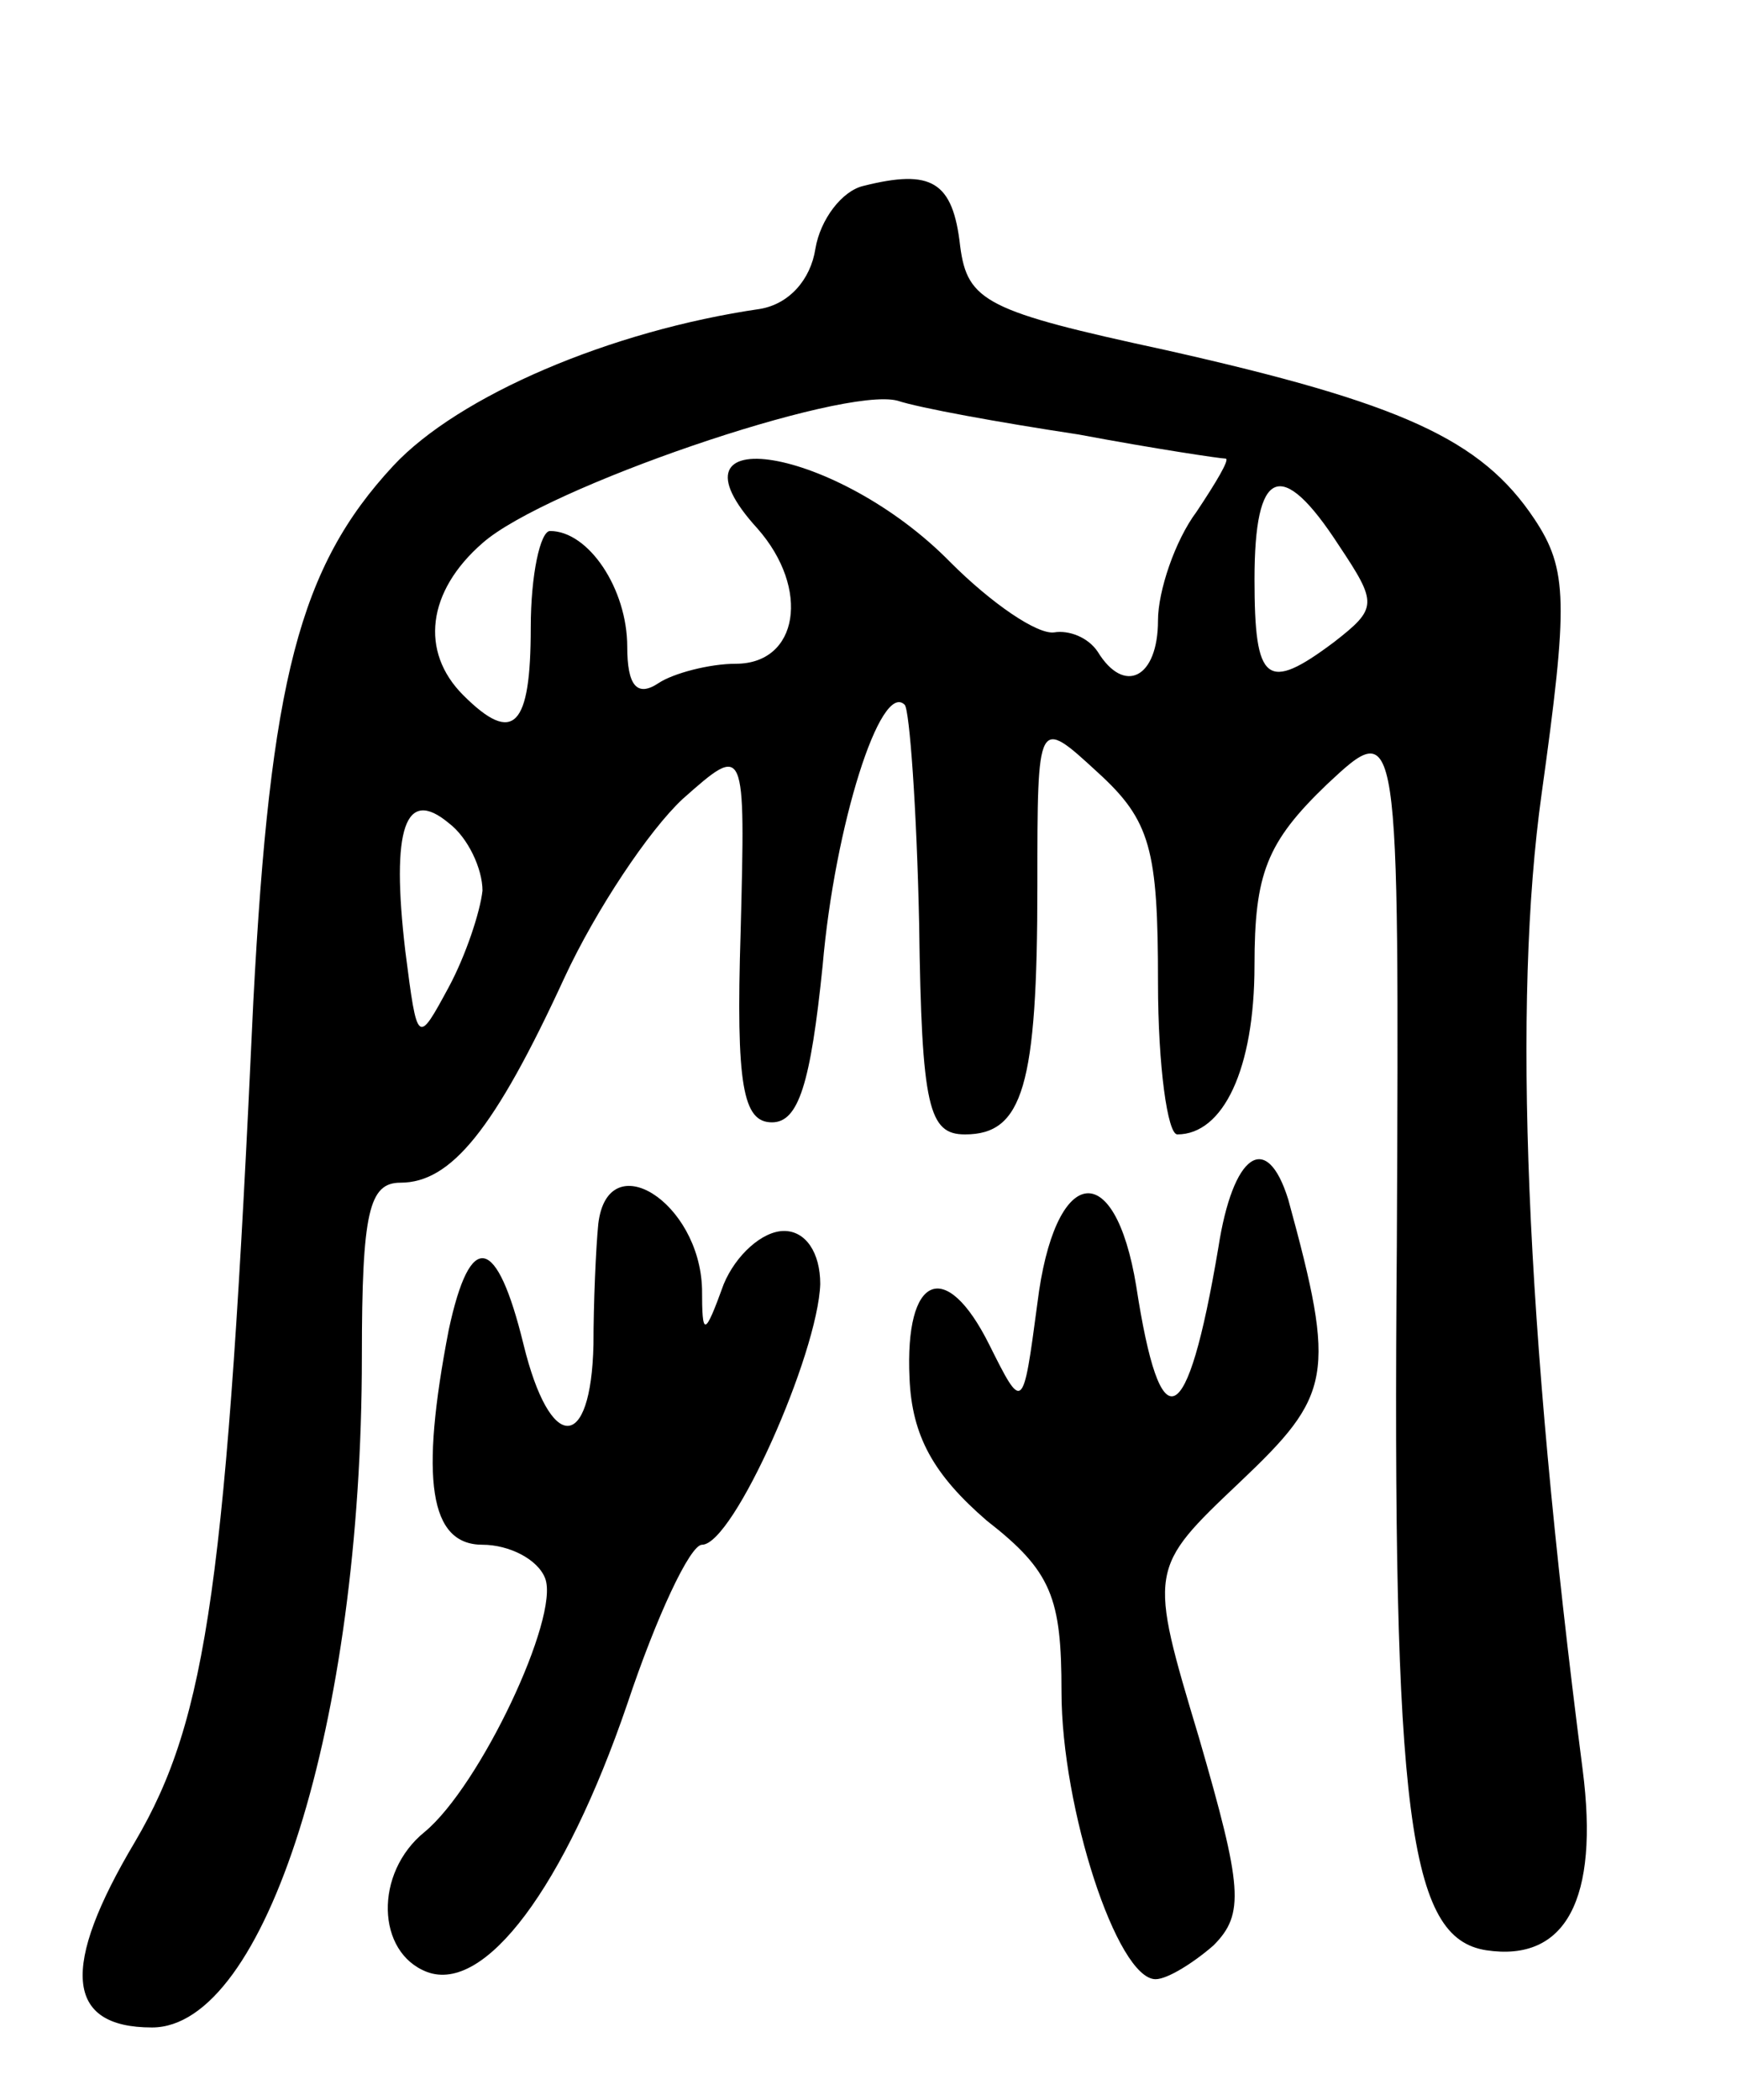 <svg version="1.0" xmlns="http://www.w3.org/2000/svg"
 width="72pt" height="87pt" viewBox="0 0 72 87"
 preserveAspectRatio="xMidYMid meet">
<g transform="translate(0,87) scale(0.1,-0.1)"
fill="#000000" stroke="none">
<path d="M358 793 c-9 -2 -18 -14 -20 -26 -2 -13 -11 -23 -23 -25 -62 -9 -125
-36 -152 -65 -39 -42 -51 -89 -58 -222 -11 -240 -19 -297 -49 -348 -31 -52
-29 -77 7 -77 47 0 87 126 87 278 0 60 3 72 16 72 21 0 39 22 68 85 13 28 35
61 49 74 26 23 26 23 24 -55 -2 -64 1 -79 13 -79 11 0 16 16 21 65 5 58 24
118 34 108 2 -2 5 -43 6 -91 1 -76 4 -87 19 -87 24 0 30 20 30 103 0 70 0 70
25 47 22 -20 25 -32 25 -87 0 -35 4 -63 8 -63 19 0 32 27 32 70 0 38 5 51 30
75 30 28 30 28 29 -191 -2 -237 5 -287 37 -292 33 -5 47 21 40 75 -24 186 -29
318 -17 404 11 79 11 93 -3 114 -22 33 -55 48 -153 70 -74 16 -82 20 -85 43
-3 27 -12 32 -40 25z m89 -103 c32 -6 59 -10 61 -10 2 0 -4 -10 -12 -22 -9
-12 -16 -33 -16 -45 0 -24 -14 -31 -25 -13 -4 6 -12 9 -18 8 -7 -1 -26 12 -43
29 -47 48 -122 60 -80 14 22 -25 17 -56 -9 -56 -11 0 -26 -4 -32 -8 -9 -6 -13
-1 -13 15 0 24 -16 48 -32 48 -4 0 -8 -18 -8 -40 0 -41 -7 -49 -28 -28 -18 18
-15 43 8 63 26 23 149 65 172 59 9 -3 42 -9 75 -14z m108 -46 c16 -24 16 -26
-2 -40 -28 -21 -33 -17 -33 26 0 46 11 51 35 14z m-355 -143 c-1 -9 -7 -27
-14 -40 -13 -24 -13 -24 -18 15 -6 51 0 68 18 53 8 -6 14 -19 14 -28z"/>
<path d="M505 353 c-13 -77 -24 -81 -34 -16 -9 55 -34 50 -41 -7 -6 -45 -6
-45 -20 -17 -18 36 -35 29 -33 -14 1 -24 10 -40 32 -59 27 -21 31 -32 31 -71
0 -48 23 -119 39 -119 5 0 16 7 24 14 13 13 12 24 -6 86 -21 70 -21 70 17 106
38 36 40 44 20 117 -9 29 -23 19 -29 -20z"/>
<path d="M248 363 c-1 -10 -2 -33 -2 -50 -1 -45 -18 -45 -29 0 -11 45 -22 48
-31 6 -12 -62 -8 -89 14 -89 11 0 23 -6 26 -14 6 -16 -27 -86 -50 -105 -21
-17 -20 -50 1 -58 24 -9 57 35 83 111 12 36 26 66 31 66 13 0 48 79 49 108 0
13 -6 22 -15 22 -9 0 -20 -10 -25 -22 -8 -22 -9 -22 -9 -2 -1 36 -39 60 -43
27z"/>
</g>
</svg>
